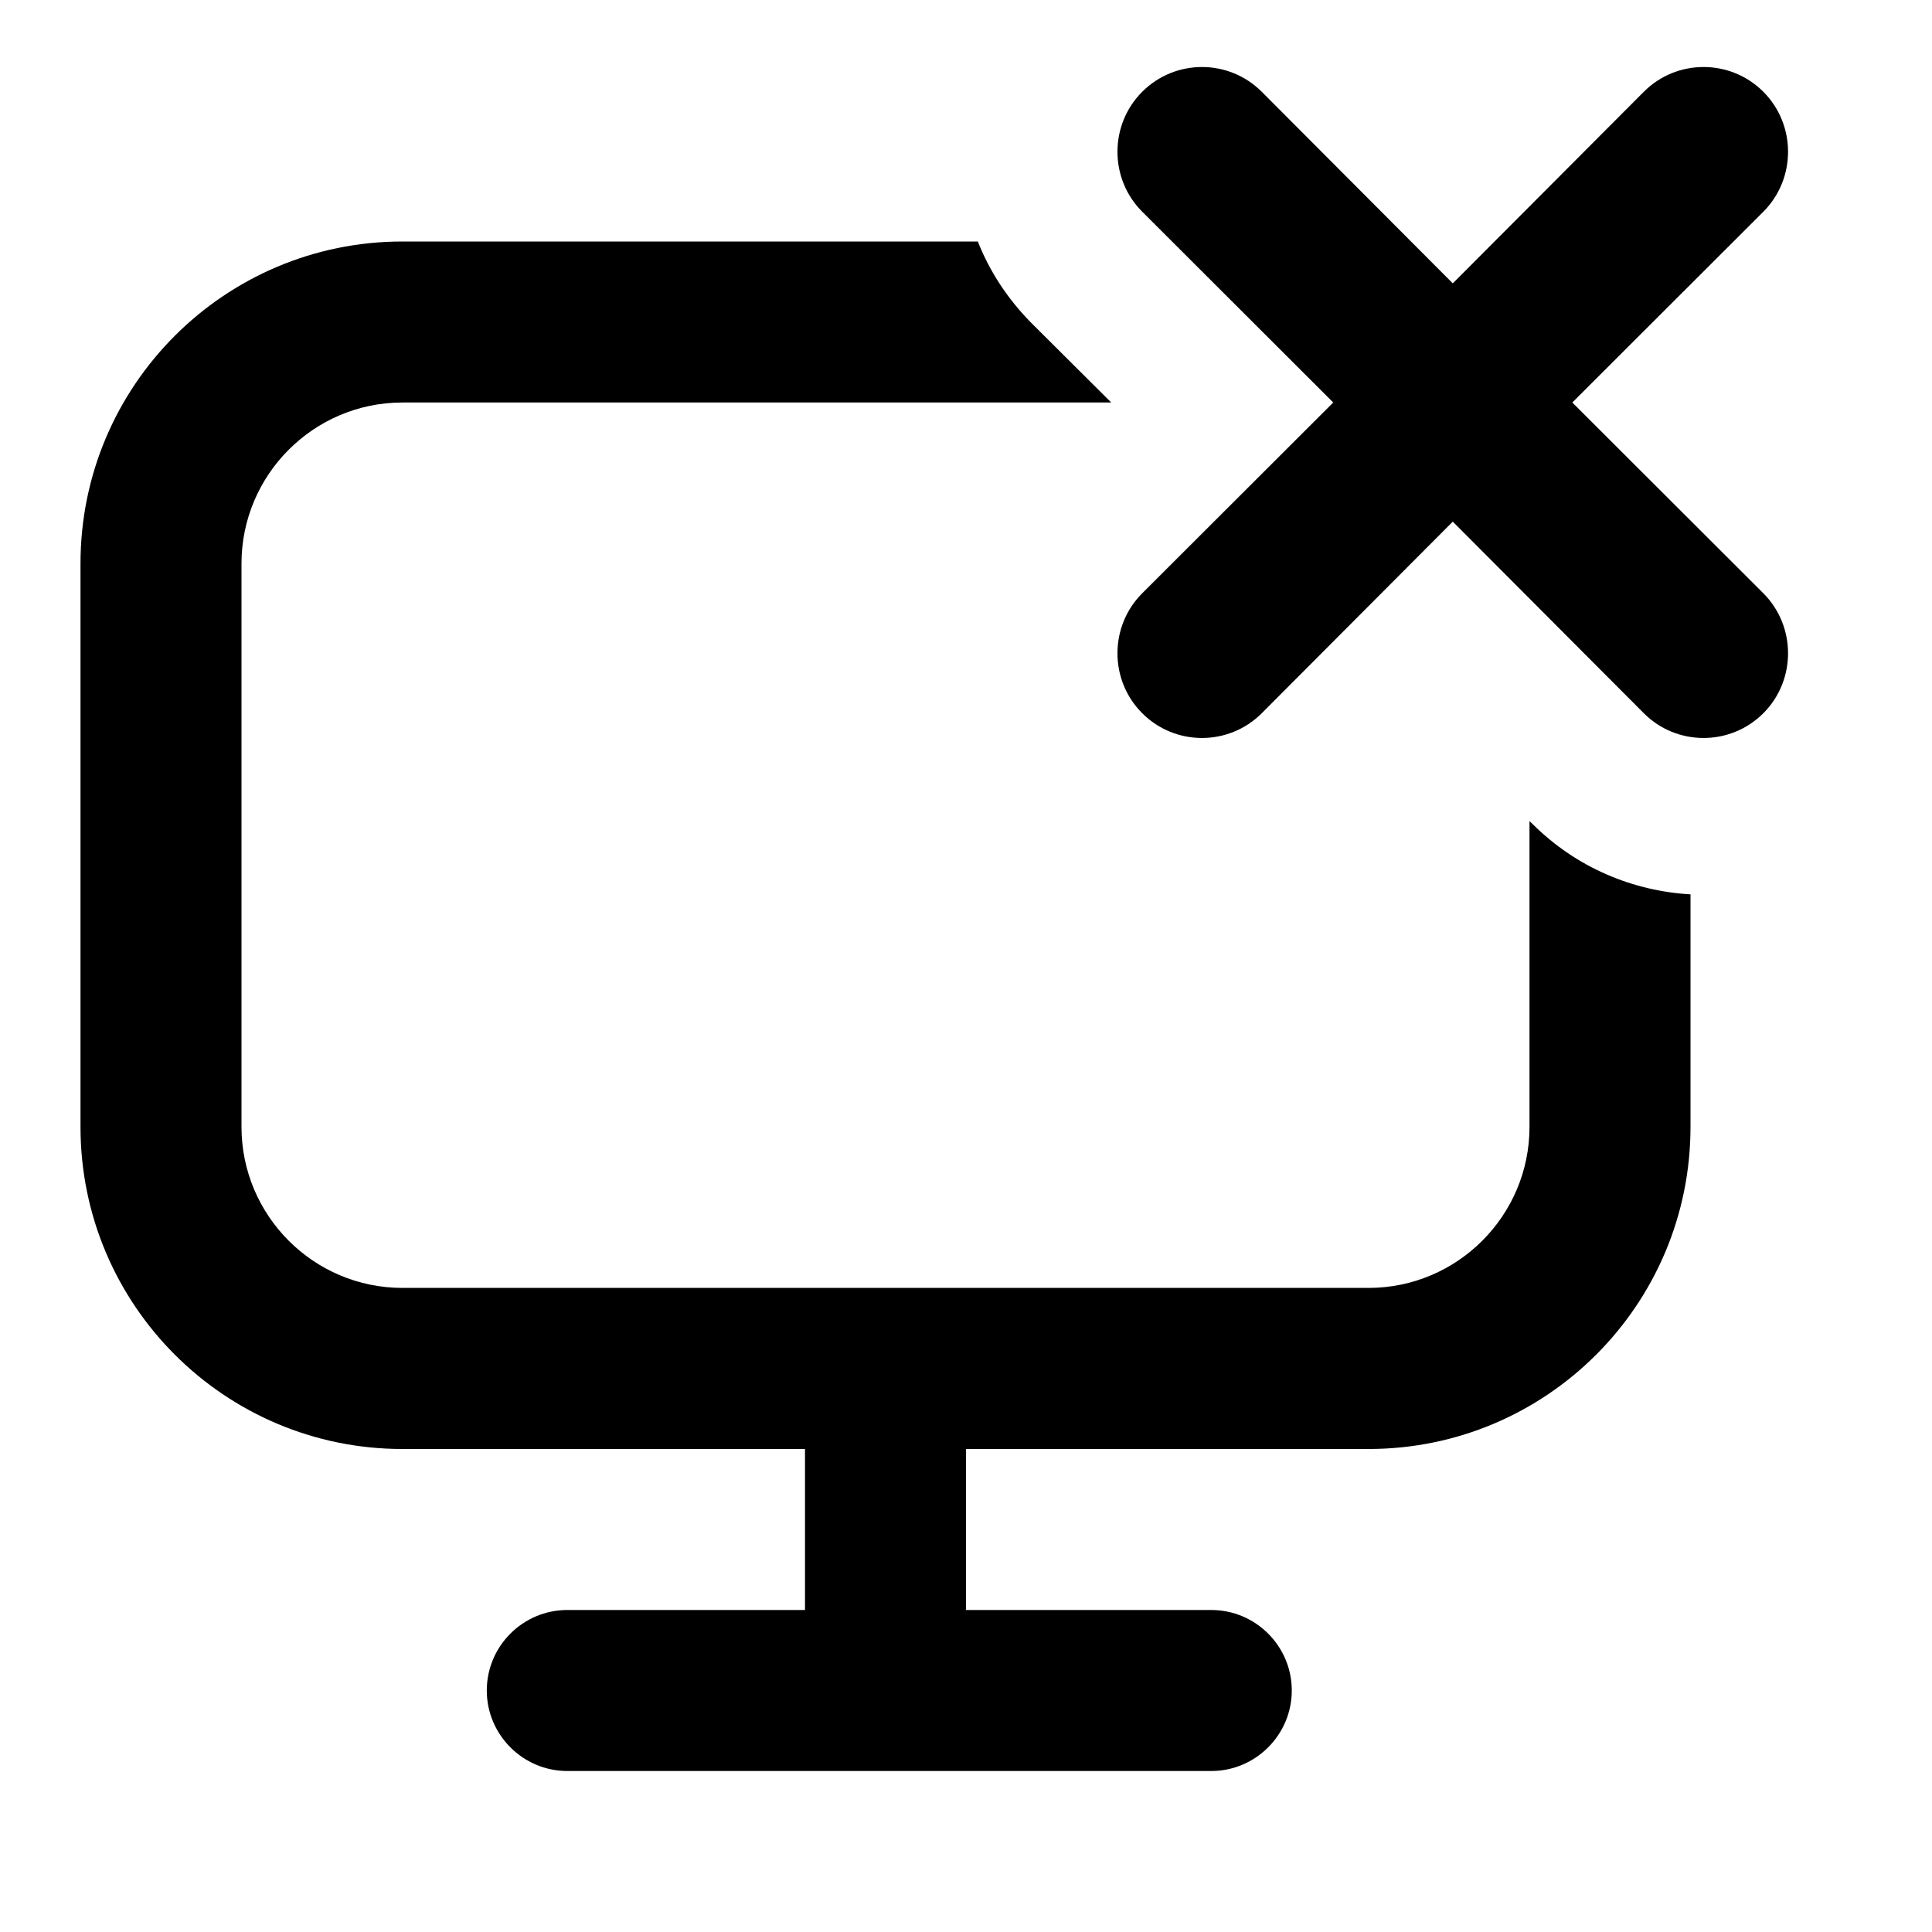 <svg width="24" height="24" viewBox="0 0 24 24" xmlns="http://www.w3.org/2000/svg">
  <path class="svg-fill" fill-rule="evenodd" clip-rule="evenodd" d="M12.147 3C12.293 3.37 12.514 3.71 12.81 4.01L13.804 5H5C3.895 5 3 5.9 3 7V13.999C3 15.1 3.895 15.999 5 15.999H17C18.105 15.999 19 15.1 19 13.999V10.2L19.041 10.239C19.585 10.78 20.287 11.069 21 11.11V13.999C21 16.209 19.209 18 17 18H12V20H15.047C15.599 20 16.047 20.45 16.047 21C16.047 21.549 15.599 22 15.047 22H7.047C6.495 22 6.047 21.549 6.047 21C6.047 20.45 6.495 20 7.047 20H10V18H5C2.791 18 1 16.209 1 13.999C1 11.899 1 9.1 1 7C1 4.79 2.791 3 5 3H12.147ZM18.047 3.52L15.674 1.14C15.264 0.73 14.599 0.73 14.189 1.14C13.779 1.55 13.779 2.22 14.189 2.63L16.562 5L14.189 7.37C13.779 7.78 13.779 8.45 14.189 8.86C14.599 9.27 15.264 9.27 15.674 8.86L18.047 6.48L20.42 8.86C20.829 9.27 21.495 9.27 21.905 8.86C22.314 8.45 22.314 7.78 21.905 7.37L19.532 5L21.905 2.63C22.314 2.22 22.314 1.55 21.905 1.14C21.495 0.73 20.829 0.73 20.42 1.14L18.047 3.52Z" />
</svg>